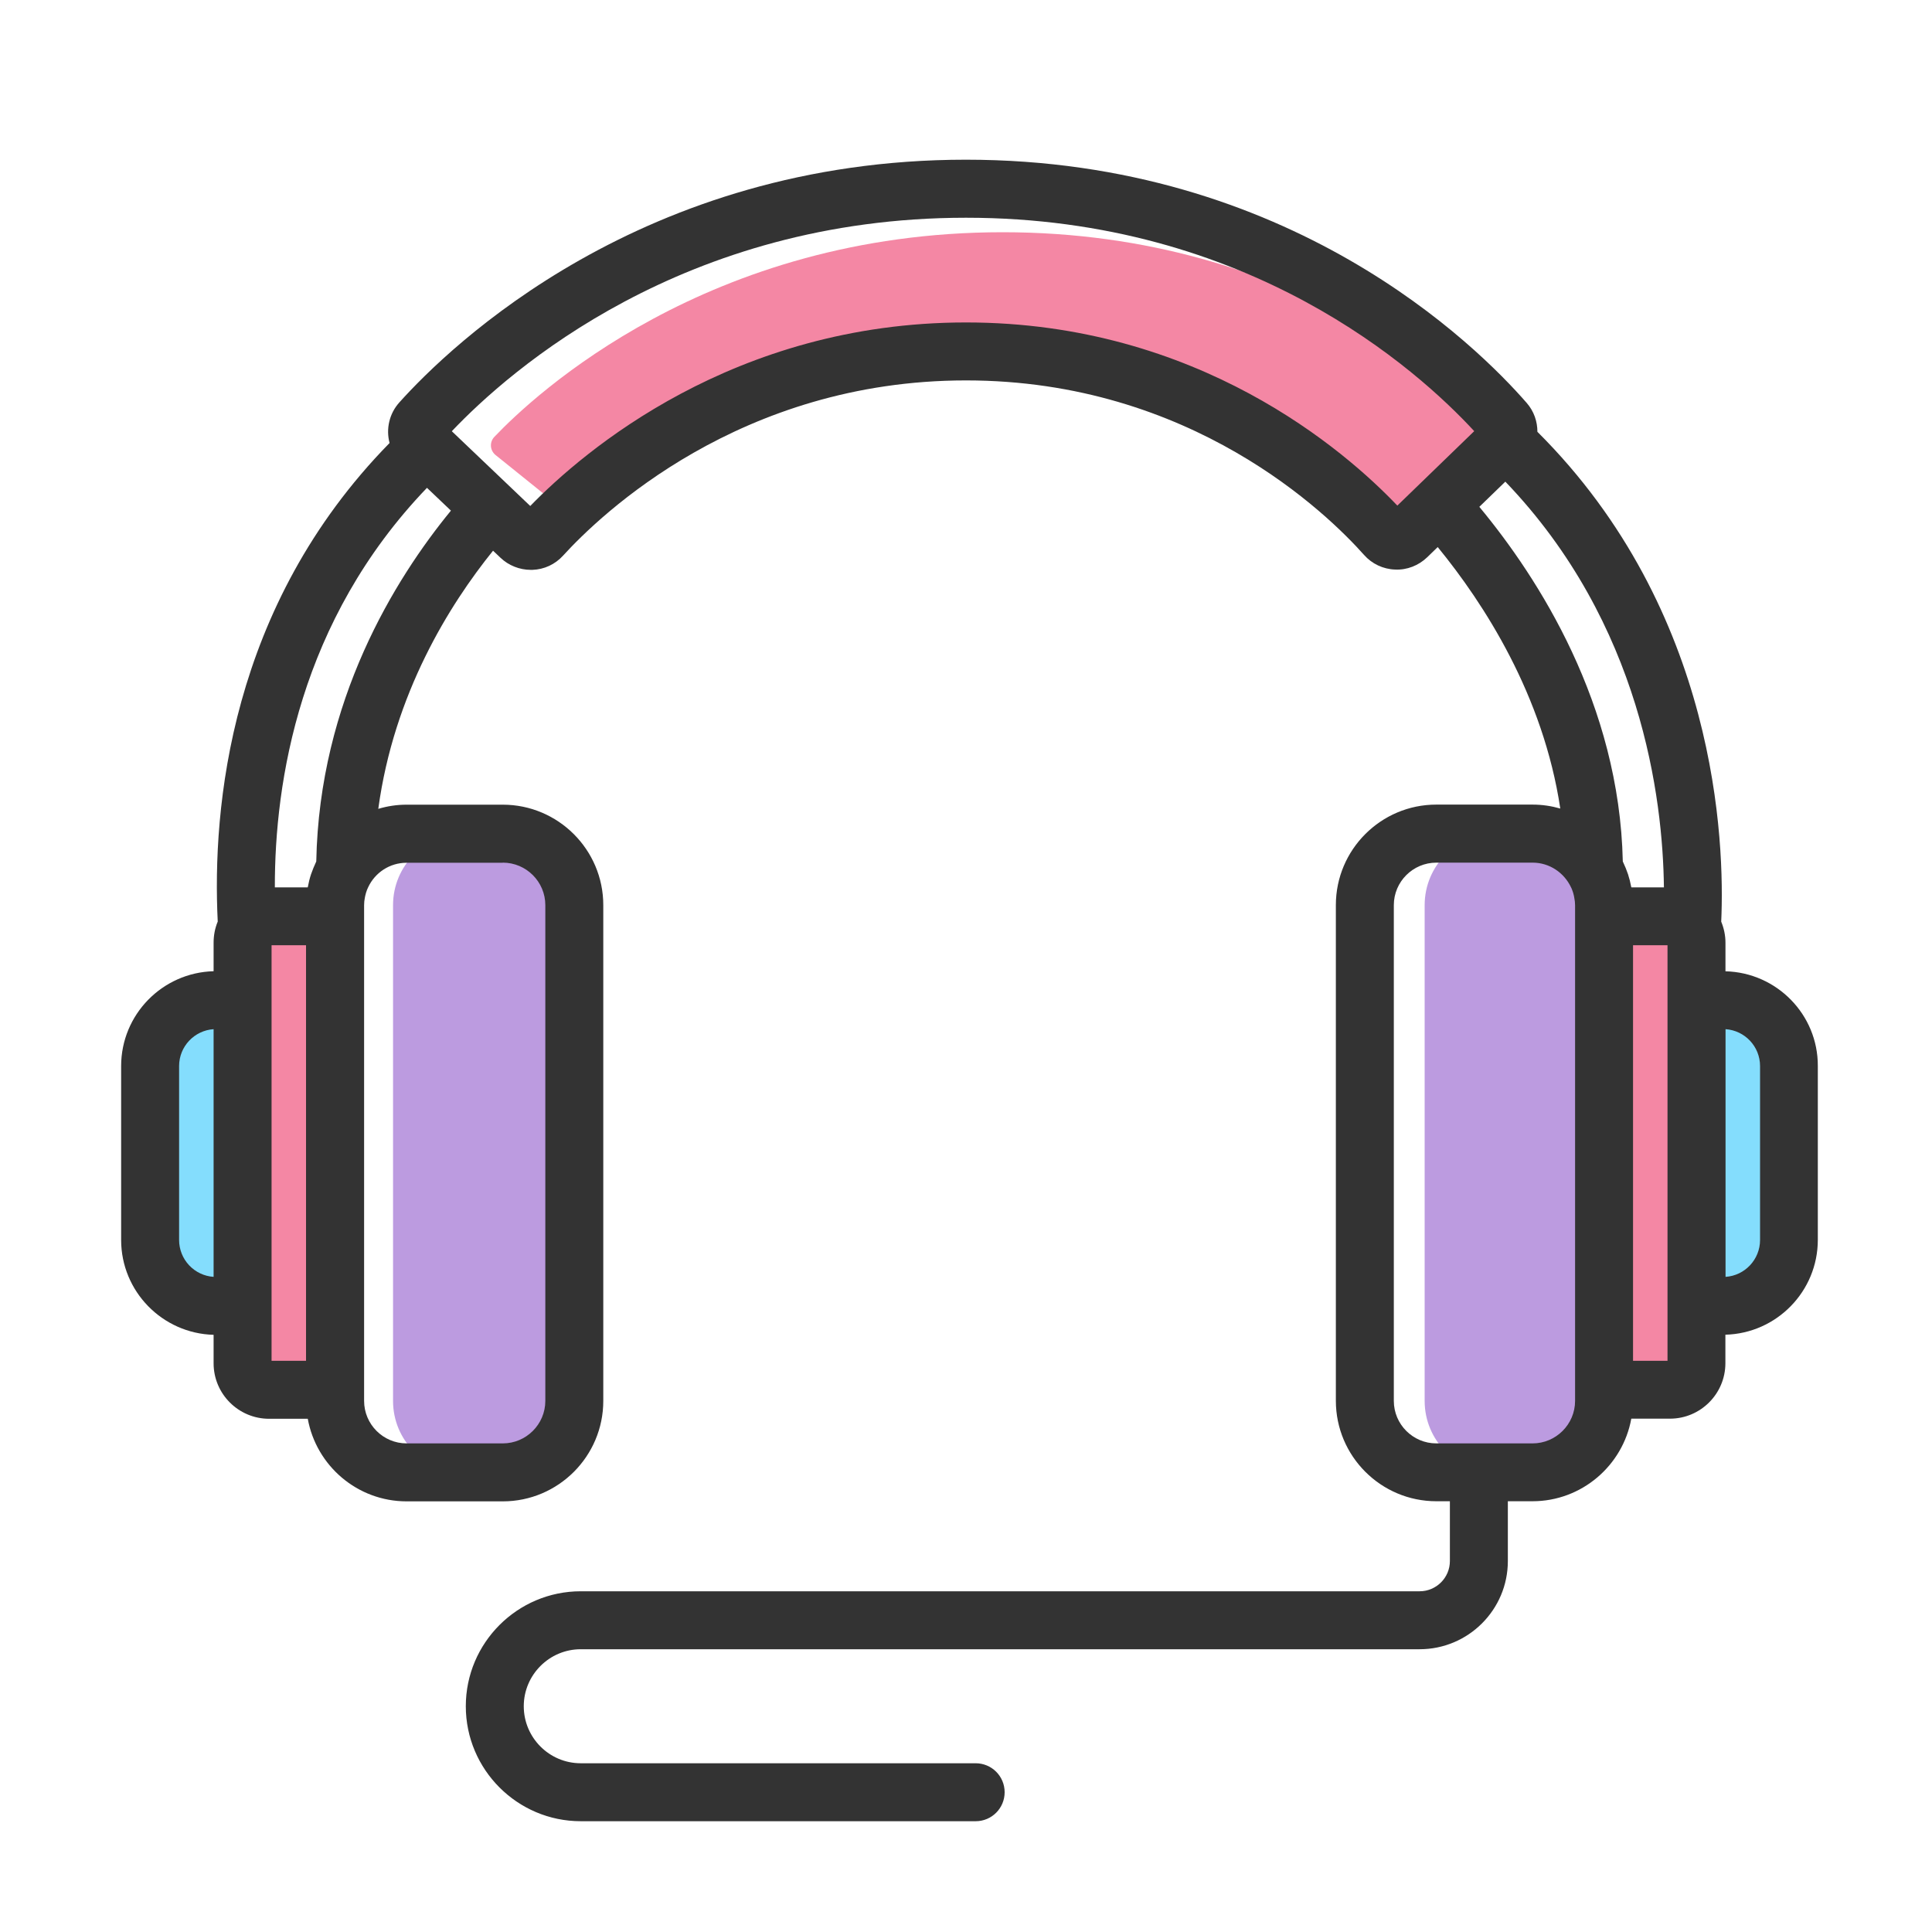 <svg width="50" height="50" viewBox="0 0 50 50" fill="none" xmlns="http://www.w3.org/2000/svg">
<g clip-path="url(#clip0_8_343)">
<path d="M13.012 38.108H12.023C11 38.108 10.172 37.278 10.172 36.258V23.425C10.172 22.402 11 21.575 12.023 21.575H13.012C14.035 21.575 14.863 22.402 14.863 23.425V36.255C14.863 37.278 14.035 38.108 13.012 38.108V38.108ZM39.71 38.108H38.72C37.697 38.108 36.87 37.278 36.87 36.258V23.425C36.87 22.402 37.697 21.575 38.72 21.575H39.71C40.733 21.575 41.56 22.402 41.56 23.425V36.255C41.56 37.278 40.733 38.108 39.71 38.108V38.108Z" fill="#BC9BE0"/>
<path d="M8.673 35.968H6.965C6.585 35.968 6.28 35.66 6.28 35.282V24.4C6.28 24.02 6.588 23.715 6.965 23.715H8.673V35.968V35.968Z" fill="#F487A4"/>
<path d="M6.278 33.797H5.593C4.65 33.797 3.885 33.032 3.885 32.09V27.59C3.885 26.648 4.65 25.883 5.593 25.883H6.278V33.797Z" fill="#84DDFD"/>
<path d="M41.513 35.968H43.22C43.6 35.968 43.905 35.66 43.905 35.282V24.4C43.905 24.02 43.597 23.715 43.22 23.715H41.513V35.968V35.968Z" fill="#F487A4"/>
<path d="M43.905 33.797H44.59C45.532 33.797 46.297 33.032 46.297 32.09V27.59C46.297 26.648 45.532 25.883 44.59 25.883H43.905V33.797Z" fill="#84DDFD"/>
<path d="M12.815 11.768L14.61 13.213C14.755 13.342 14.985 13.335 15.12 13.197C16.04 12.248 19.898 9.44 25.66 9.44C31.405 9.44 35.17 12.922 36.078 13.883C36.212 14.025 36.445 14.033 36.593 13.9L38.938 11.765C39.075 11.64 39.083 11.438 38.958 11.303C37.965 10.23 33.578 6.01 25.95 6.01C18.328 6.01 13.822 10.225 12.797 11.303C12.668 11.435 12.675 11.643 12.815 11.768V11.768Z" fill="#F487A4"/>
<path d="M44.655 25.137V24.4C44.655 24.207 44.615 24.023 44.545 23.852C44.638 21.797 44.45 15.818 39.788 11.175C39.788 10.91 39.7 10.645 39.513 10.43C38.227 8.953 33.388 4.133 24.997 4.133C16.62 4.133 11.655 8.943 10.332 10.418C10.207 10.558 10.118 10.727 10.075 10.91C10.031 11.092 10.034 11.283 10.082 11.465C5.933 15.695 5.49 20.925 5.635 23.85C5.565 24.017 5.528 24.203 5.528 24.398V25.135C4.203 25.17 3.135 26.255 3.135 27.59V32.09C3.135 33.422 4.203 34.51 5.528 34.545V35.282C5.528 36.075 6.173 36.718 6.965 36.718H7.965C8.185 37.932 9.248 38.855 10.523 38.855H13.012C14.447 38.855 15.613 37.688 15.613 36.255V23.425C15.613 21.99 14.445 20.825 13.012 20.825H10.523C10.268 20.825 10.023 20.863 9.79 20.933C10.195 17.95 11.63 15.652 12.76 14.252L12.953 14.435C13.162 14.635 13.447 14.748 13.738 14.748H13.777C14.085 14.738 14.367 14.605 14.572 14.38C15.54 13.318 19.152 9.845 25 9.845C30.83 9.845 34.36 13.303 35.303 14.363C35.505 14.592 35.797 14.73 36.105 14.74C36.415 14.755 36.715 14.635 36.938 14.42L37.208 14.158C38.407 15.623 39.94 17.995 40.38 20.925C40.153 20.86 39.913 20.823 39.663 20.823H37.172C35.737 20.823 34.572 21.99 34.572 23.422V36.252C34.572 37.688 35.74 38.852 37.172 38.852H37.523V40.4C37.523 40.83 37.172 41.182 36.74 41.182H15.03C13.39 41.182 12.055 42.517 12.055 44.157C12.055 45.797 13.39 47.133 15.03 47.133H25.25C25.665 47.133 26 46.797 26 46.383C26 45.968 25.665 45.633 25.25 45.633H15.03C14.215 45.633 13.555 44.97 13.555 44.157C13.555 43.345 14.217 42.682 15.03 42.682H36.74C37.998 42.682 39.023 41.66 39.023 40.4V38.852H39.66C40.935 38.852 41.998 37.928 42.218 36.715H43.218C44.01 36.715 44.653 36.07 44.653 35.28V34.542C45.977 34.508 47.045 33.422 47.045 32.087V27.587C47.05 26.258 45.983 25.17 44.655 25.137V25.137ZM4.635 32.09V27.59C4.635 27.082 5.03 26.668 5.528 26.635V33.045C5.285 33.029 5.059 32.921 4.893 32.744C4.727 32.566 4.635 32.333 4.635 32.09V32.09ZM7.028 33.797V24.462H7.92V35.218H7.028V33.797ZM13.012 22.325C13.62 22.325 14.113 22.82 14.113 23.425V36.255C14.113 36.862 13.617 37.355 13.012 37.355H10.523C9.915 37.355 9.423 36.86 9.423 36.255V23.425C9.423 23.358 9.43 23.293 9.443 23.23C9.445 23.212 9.45 23.195 9.453 23.18C9.465 23.128 9.48 23.075 9.5 23.025C9.508 23.005 9.518 22.983 9.528 22.962C9.703 22.587 10.082 22.328 10.523 22.328H13.012V22.325ZM8.185 22.293C8.18 22.3 8.18 22.308 8.175 22.317C8.13 22.415 8.088 22.515 8.053 22.617C8.053 22.62 8.05 22.622 8.05 22.625C8.015 22.73 7.988 22.84 7.968 22.95C7.968 22.955 7.965 22.96 7.963 22.965H7.113C7.108 20.242 7.745 16.067 11.05 12.625L11.67 13.215C10.223 14.98 8.265 18.128 8.185 22.293V22.293ZM25 8.345C18.977 8.345 15.09 11.688 13.723 13.095L11.693 11.16C13.2 9.573 17.685 5.635 25 5.635C32.318 5.635 36.69 9.573 38.153 11.158L36.163 13.085C34.818 11.672 31.005 8.345 25 8.345V8.345ZM38.958 12.465C42.483 16.137 43.035 20.668 43.062 22.965H42.22C42.22 22.96 42.218 22.955 42.215 22.95C42.195 22.84 42.167 22.73 42.133 22.625C42.133 22.622 42.13 22.62 42.13 22.617C42.095 22.515 42.055 22.415 42.008 22.317C42.005 22.31 42.002 22.302 41.998 22.295C41.91 18.223 39.818 14.965 38.285 13.117L38.958 12.465V12.465ZM40.763 36.255C40.763 36.862 40.267 37.355 39.663 37.355H37.172C36.565 37.355 36.072 36.86 36.072 36.255V23.425C36.072 22.817 36.568 22.325 37.172 22.325H39.663C40.102 22.325 40.48 22.587 40.657 22.962C40.667 22.983 40.678 23.003 40.685 23.025C40.705 23.075 40.722 23.128 40.733 23.183C40.737 23.2 40.74 23.215 40.742 23.233C40.755 23.297 40.763 23.363 40.763 23.427V36.255ZM43.155 35.218H42.263V24.462H43.155V35.218V35.218ZM45.55 32.09C45.55 32.597 45.155 33.013 44.657 33.045V26.635C45.155 26.668 45.55 27.082 45.55 27.59V32.09Z" fill="#333333"/>
</g>
<defs>
<clipPath id="clip0_8_343">
<rect width="50" height="50" fill="white"/>
</clipPath>
</defs>
</svg>
